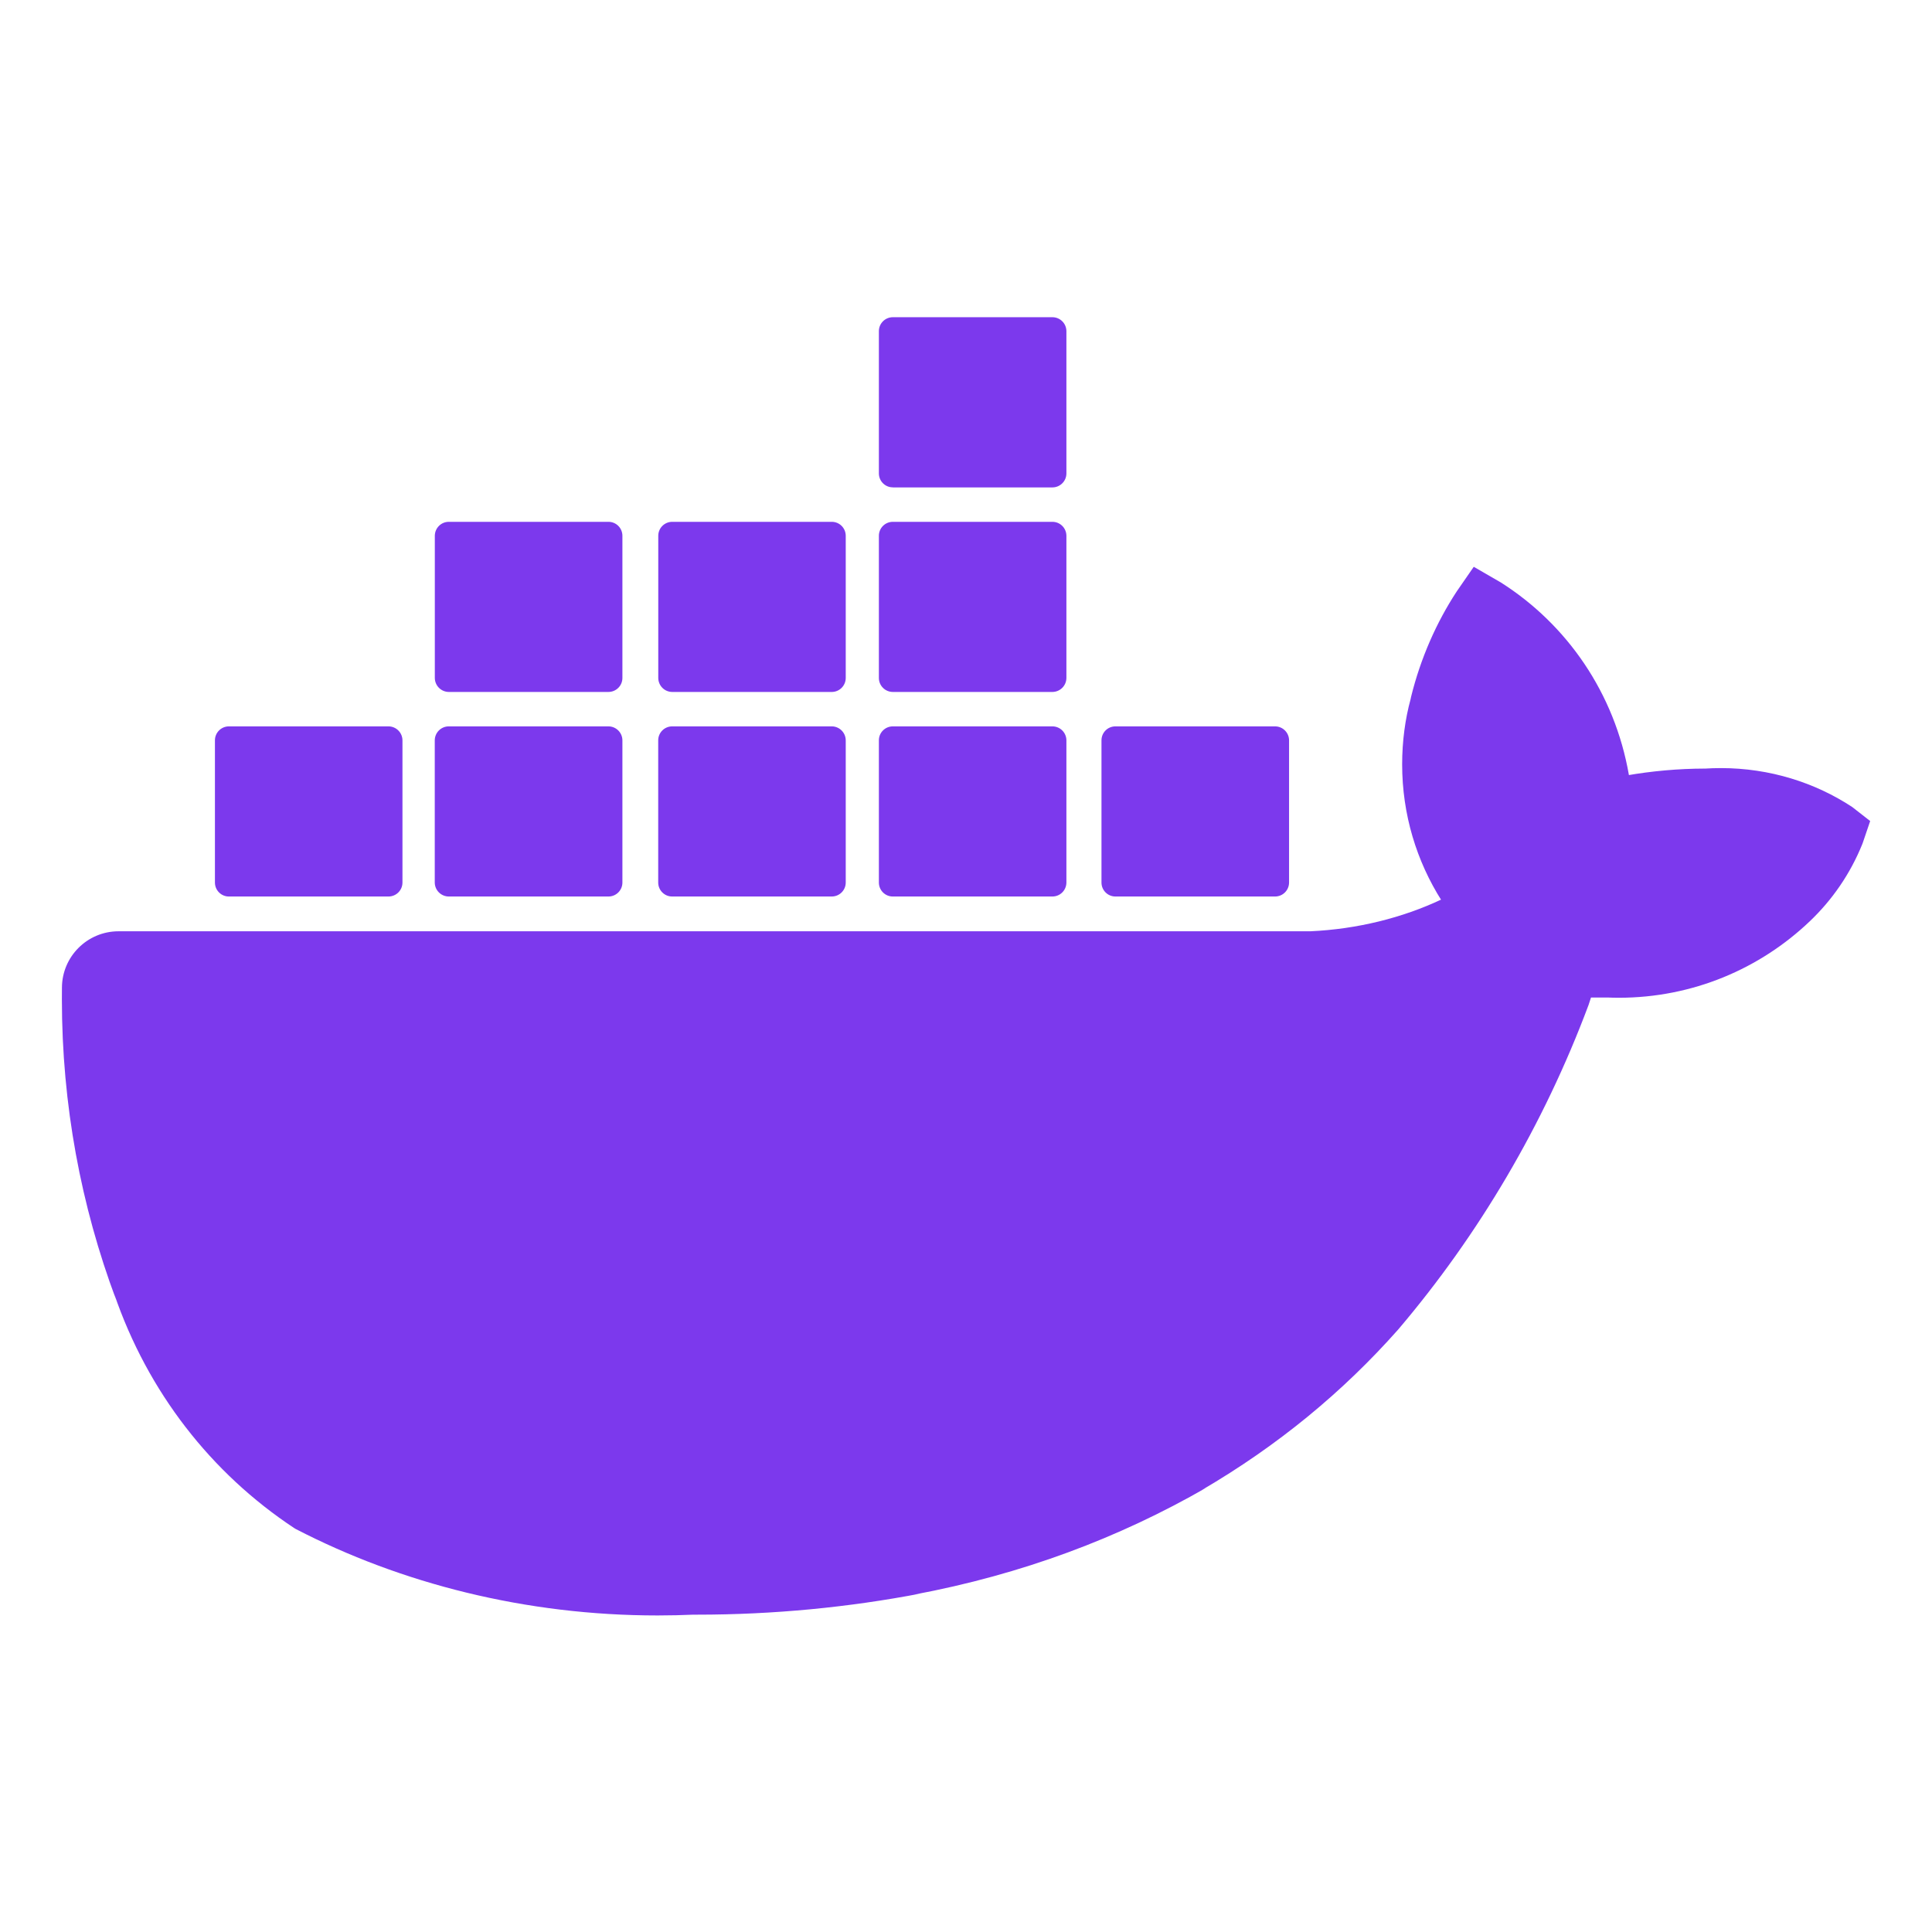 <svg width="800" height="800" viewBox="0 0 800 800" fill="none" xmlns="http://www.w3.org/2000/svg">
<path d="M766.975 334.175C751.65 324.075 732.825 318.05 712.6 318.05C710.275 318.05 707.975 318.125 705.7 318.275L706 318.25C694.85 318.275 683.95 319.275 673.35 321.125L674.5 320.95C668.625 287.025 648.875 258.575 621.45 241.175L620.975 240.9L610.25 234.7L603.2 244.9C594.8 257.7 588.225 272.6 584.3 288.525L584.1 289.5C581.875 297.6 580.6 306.9 580.6 316.5C580.6 337.275 586.6 356.625 596.95 372.95L596.7 372.525C580.775 380 562.175 384.725 542.6 385.625H542.275H49.05C36.15 385.65 25.7 396.075 25.65 408.95C25.625 410.35 25.625 412.025 25.625 413.7C25.625 457.475 33.55 499.4 48.05 538.125L47.25 535.675C61.2 576.5 87.55 610.05 121.75 632.7L122.45 633.125C166.05 655.7 217.65 668.925 272.325 668.925C277.5 668.925 282.625 668.8 287.75 668.575L287.025 668.6C287.475 668.6 288 668.6 288.525 668.6C320.325 668.6 351.4 665.575 381.525 659.8L378.45 660.3C423.325 651.9 463.325 636.825 499.575 615.975L497.725 616.95C529.15 598.575 556 576.425 578.85 550.65L579.15 550.3C612.275 511.3 639.225 465.775 657.775 416.175L658.8 413.05H665.7C667.075 413.1 668.675 413.15 670.275 413.15C700.925 413.15 728.775 401.125 749.35 381.525L749.3 381.575C758.725 372.625 766.2 361.75 771.125 349.55L771.35 348.95L774.4 339.975L766.975 334.175ZM94.75 371.225H160.9C164.075 371.2 166.65 368.625 166.65 365.45V306.575C166.65 303.4 164.075 300.8 160.9 300.775H94.75C91.575 300.8 89 303.375 89 306.55V365.45C89 368.625 91.575 371.225 94.75 371.225ZM185.85 371.225H251.95C255.125 371.225 257.725 368.65 257.725 365.45V306.575C257.725 303.4 255.15 300.8 251.975 300.775H185.825C182.625 300.775 180.025 303.375 180.025 306.575V365.45C180.05 368.65 182.65 371.225 185.85 371.225ZM278.3 371.225H344.45C347.625 371.2 350.2 368.625 350.2 365.45V306.575C350.2 303.4 347.625 300.8 344.45 300.775H278.3C275.125 300.8 272.55 303.375 272.55 306.55V365.45C272.55 368.625 275.125 371.225 278.325 371.225H278.3ZM369.7 371.225H435.775C438.975 371.225 441.55 368.65 441.575 365.45V306.575C441.575 303.375 438.975 300.775 435.775 300.775H369.7C366.525 300.775 363.925 303.35 363.925 306.55V365.45C363.925 368.625 366.5 371.225 369.675 371.225C369.675 371.225 369.675 371.225 369.7 371.225ZM185.85 286.525H251.95C255.15 286.5 257.725 283.925 257.725 280.725V221.85C257.725 218.675 255.15 216.075 251.95 216.075H185.85C182.65 216.075 180.075 218.65 180.05 221.85V280.725C180.075 283.925 182.65 286.5 185.85 286.525ZM278.3 286.525H344.45C347.625 286.5 350.2 283.9 350.2 280.725V221.85C350.2 218.675 347.625 216.075 344.425 216.075H278.35C275.175 216.075 272.575 218.65 272.575 221.85V280.725C272.6 283.925 275.15 286.5 278.35 286.525H278.3ZM369.7 286.525H435.775C438.975 286.5 441.55 283.925 441.575 280.725V221.85C441.55 218.65 438.975 216.075 435.775 216.075H369.7C366.525 216.075 363.925 218.65 363.925 221.85V280.725C363.925 283.925 366.5 286.5 369.7 286.525ZM369.7 201.825H435.775C438.975 201.825 441.575 199.225 441.575 196.025V137.125C441.55 133.925 438.975 131.35 435.775 131.35H369.7C366.525 131.35 363.925 133.925 363.925 137.125V196.025C363.925 199.2 366.5 201.8 369.675 201.8C369.675 201.8 369.675 201.8 369.7 201.8V201.825ZM461.875 371.225H527.975C531.175 371.225 533.75 368.65 533.775 365.45V306.575C533.775 303.375 531.175 300.775 527.975 300.775H461.875C458.675 300.775 456.1 303.35 456.1 306.55V365.45C456.1 368.625 458.675 371.225 461.875 371.225Z" fill="#7C39ED"/>
</svg>
